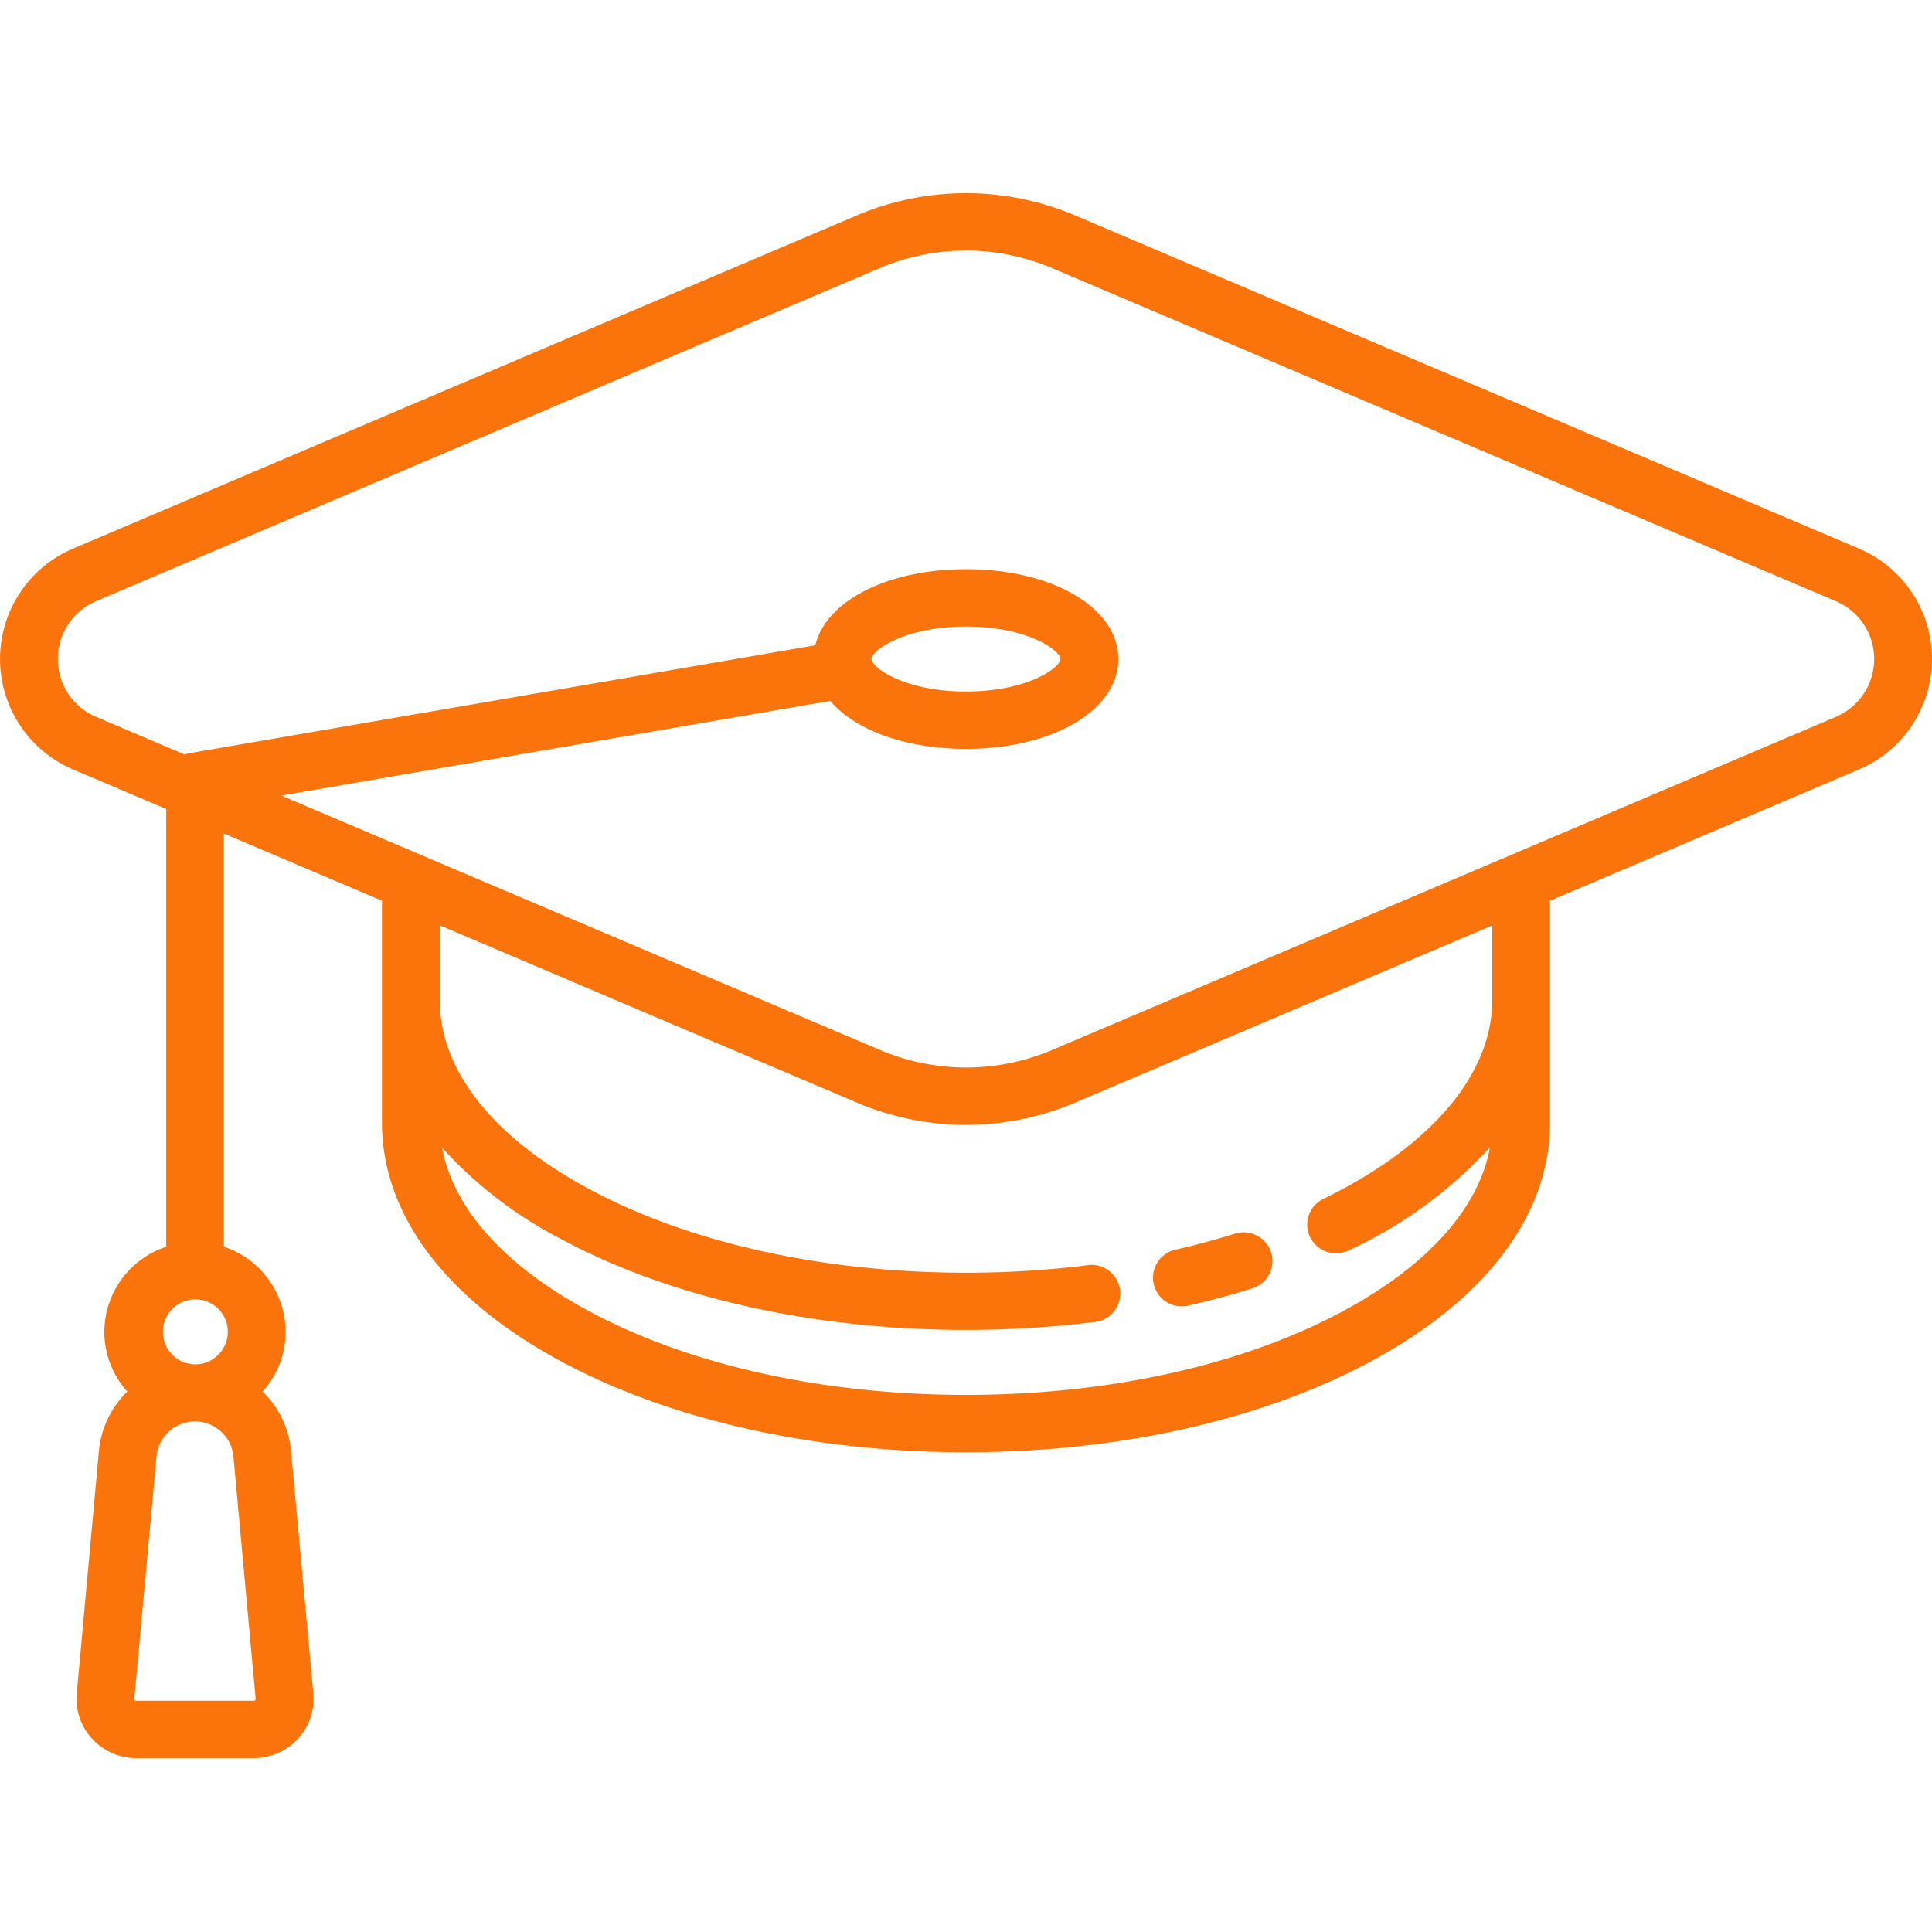 <svg xmlns="http://www.w3.org/2000/svg" width="100" height="100" viewBox="0 0 100 100">
  <defs>
    <style>
      .cls-1 {
        fill: #fb740b;
        fill-rule: evenodd;
      }
    </style>
  </defs>
  <g id="Artboard_1" data-name="Artboard 1">
    <path id="Forma_1" data-name="Forma 1" class="cls-1" d="M96.192,28.383L55.614,11.136a14.433,14.433,0,0,0-11.233,0L3.811,28.382h0a6.212,6.212,0,0,0,0,11.457l4.8,2.038a1.474,1.474,0,0,0-.008.149V64.531A4.661,4.661,0,0,0,5.4,68.937a4.609,4.609,0,0,0,1.19,3.091,4.923,4.923,0,0,0-1.473,3.094h0L3.972,87.655A3.058,3.058,0,0,0,4.768,90a3.111,3.111,0,0,0,2.284,1h6.082a3.111,3.111,0,0,0,2.284-1,3.058,3.058,0,0,0,.8-2.346L15.065,75.122a4.923,4.923,0,0,0-1.473-3.094,4.609,4.609,0,0,0,1.19-3.091,4.661,4.661,0,0,0-3.193-4.406V43.145l8.189,3.48a1.467,1.467,0,0,0-.008.149V58.106c0,4.729,3.265,9.1,9.194,12.319C34.608,73.485,42.078,75.17,50,75.17s15.392-1.685,21.035-4.745c5.929-3.215,9.194-7.59,9.194-12.319V46.775a1.464,1.464,0,0,0-.008-0.149L96.189,39.84A6.212,6.212,0,0,0,96.192,28.383ZM13.207,88a0.094,0.094,0,0,1-.074.032H7.052A0.093,0.093,0,0,1,6.978,88a0.092,0.092,0,0,1-.026-0.076L8.1,75.39h0a2,2,0,0,1,3.983,0l1.149,12.534A0.092,0.092,0,0,1,13.207,88ZM10.093,70.619a1.682,1.682,0,1,1,1.7-1.682A1.691,1.691,0,0,1,10.093,70.619ZM77.236,51.774c0,3.838-3.185,7.584-8.738,10.28a1.478,1.478,0,0,0-.686,1.985,1.5,1.5,0,0,0,2,.68,22.761,22.761,0,0,0,7.308-5.341c-0.561,3.13-3.182,6.089-7.522,8.443C64.389,70.646,57.428,72.2,50,72.2s-14.389-1.556-19.6-4.381c-4.325-2.345-6.943-5.292-7.517-8.409a21.834,21.834,0,0,0,6.081,4.681c5.643,3.06,13.114,4.745,21.035,4.745a54.016,54.016,0,0,0,6.569-.4A1.484,1.484,0,1,0,56.2,65.5a50.972,50.972,0,0,1-6.2.375c-7.428,0-14.389-1.556-19.6-4.381-4.925-2.671-7.637-6.12-7.637-9.715V47.895l21.623,9.19a14.432,14.432,0,0,0,11.233,0L77.236,47.9v3.879h0ZM95.01,37.111L54.441,54.354a11.4,11.4,0,0,1-8.875,0L14.56,41.179l28.41-4.9c1.278,1.5,3.882,2.482,7.03,2.482,4.493,0,7.882-2,7.882-4.65s-3.388-4.65-7.882-4.65c-4.081,0-7.25,1.649-7.8,3.938L9.836,38.98a1.515,1.515,0,0,0-.273.075L4.987,37.11a3.253,3.253,0,0,1,0-6l40.57-17.242a11.4,11.4,0,0,1,8.875,0L95.013,31.11A3.254,3.254,0,0,1,95.01,37.111Zm-49.9-3c0-.432,1.681-1.682,4.889-1.682s4.889,1.25,4.889,1.682S53.208,35.793,50,35.793,45.111,34.543,45.111,34.111ZM61.172,67.616a1.517,1.517,0,0,0,.338-0.038c1.129-.259,2.242-0.559,3.307-0.893a1.482,1.482,0,0,0,.976-1.862,1.5,1.5,0,0,0-1.878-.968c-0.99.31-2.025,0.59-3.078,0.831A1.483,1.483,0,0,0,61.172,67.616Z"/>
  </g>
</svg>
